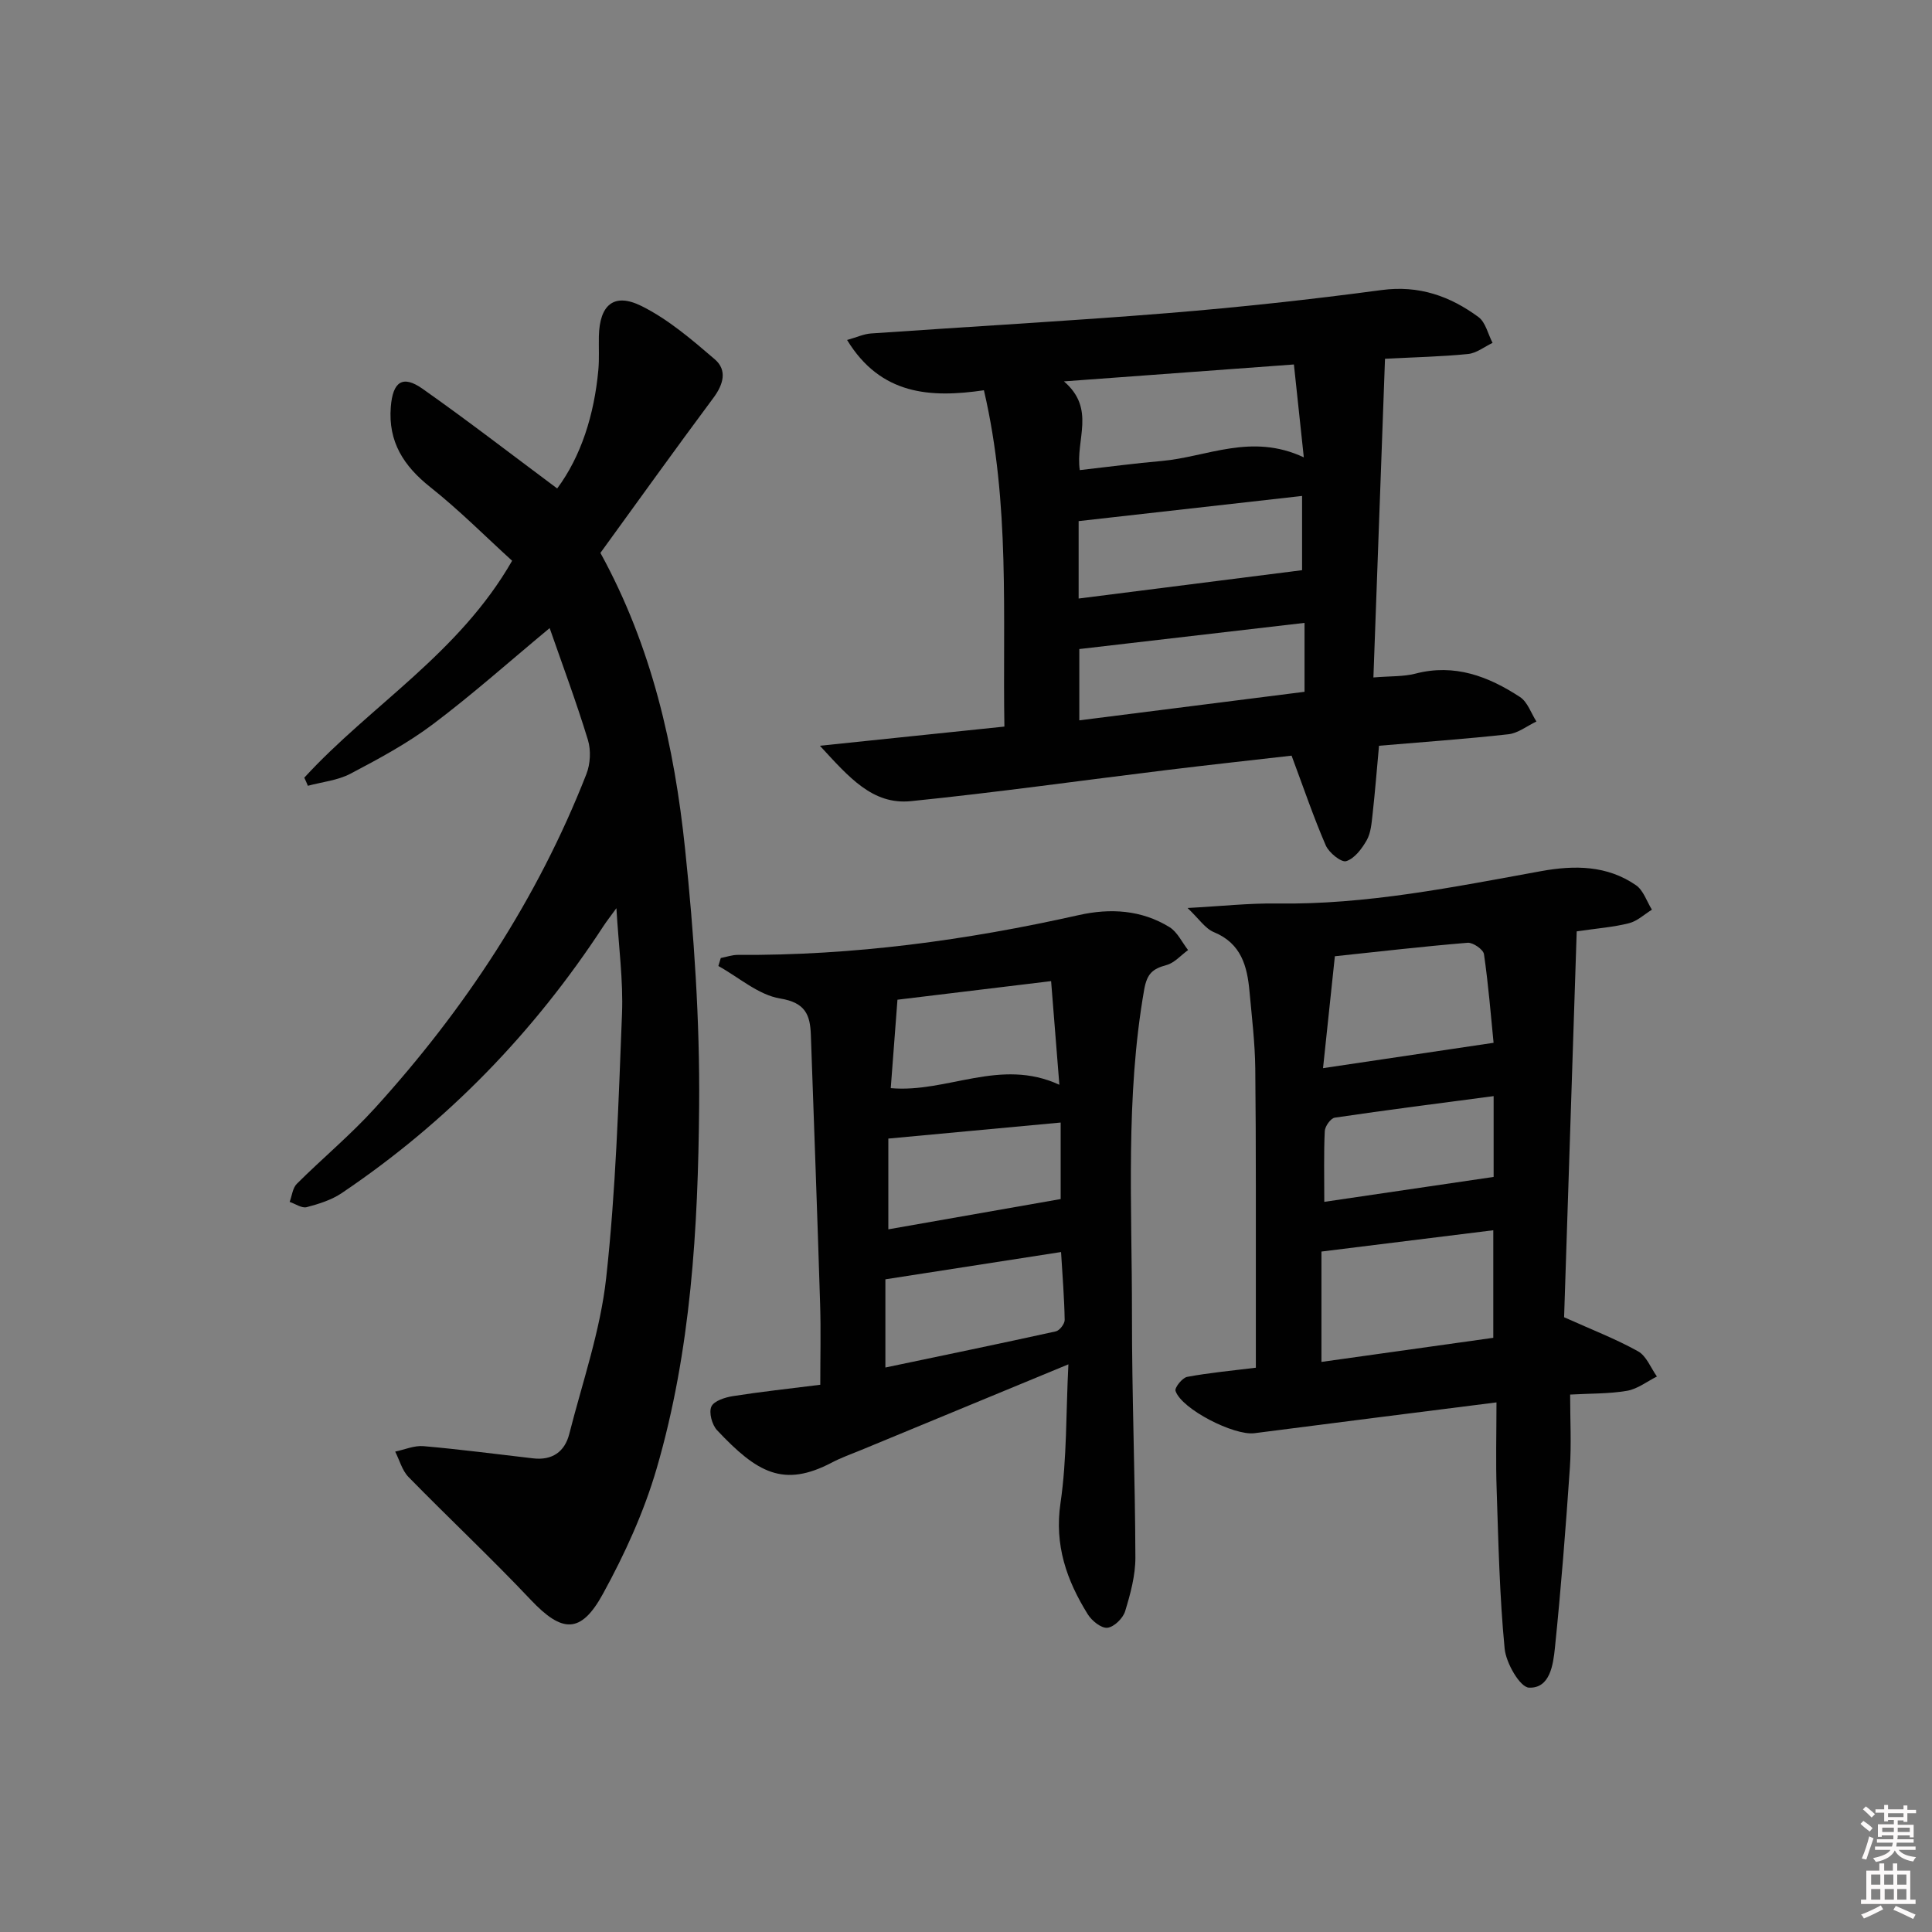 <svg enable-background="new 0 0 400 400" viewBox="0 0 400 400" xmlns="http://www.w3.org/2000/svg"><rect x="0" y="0" width="400" height="400" fill="#808080" stroke="none"/><path d="m385.2 377.6.6-.6c.6.4 1.3.9 1.9 1.5l-.6.7c-.8-.6-1.4-1.1-1.9-1.6zm.3 7.1c.6-1.4 1.1-2.9 1.5-4.5.3.1.6.3.9.4-.5 1.4-1 2.9-1.5 4.4l-.9-.2zm.2-10.1.6-.6c.7.5 1.3 1.1 1.9 1.6l-.7.7c-.6-.6-1.2-1.2-1.8-1.7zm8.4-.8h.8v.9h1.8v.7h-1.8v1.8h-.8v-.3h-1.2v.9h3.3v2.6h-.8v-.4h-2.5c0 .3 0 .6-.1.8h3.4v.7h-3.5c0 .3-.1.6-.1.8h4v.7h-3.5c.7.9 1.9 1.3 3.6 1.5-.2.2-.4.5-.6.9-1.9-.3-3.2-1.1-3.8-2.3-.5 1.1-1.8 2-3.9 2.4-.2-.3-.4-.5-.6-.8 1.9-.4 3.1-.9 3.6-1.7h-3.2v-.7h3.5c.1-.2.1-.5.2-.8h-3.3v-.7h3.4c0-.2 0-.5 0-.8h-2.4v.3h-.8v-2.6h3.3v-.9h-1.2v.3h-.8v-1.8h-1.8v-.7h1.8v-.9h.8v.9h3.2zm-4.4 5.5h2.4c0-.3 0-.6 0-.9h-2.4zm1.2-3.1h3.2v-.8h-3.2zm4.4 2.2h-2.4v.9h2.5v-.9z" fill="#fcfafa"/><path d="m389.2 385.8h.9v1.5h1.8v-1.5h.9v1.5h2.7v6h1.1v.9h-11.3v-.9h1.1v-6h2.7v-1.5zm.2 8.7.5.8c-1.2.6-2.5 1.3-4 1.9-.2-.3-.3-.6-.6-.8 1.6-.6 3-1.3 4.1-1.9zm-2-4.3h1.9v-2.1h-1.9zm0 3.1h1.9v-2.2h-1.9zm2.7-3.1h1.9v-2.1h-1.9zm.1 3.1h1.9v-2.2h-1.9zm2.3 1.3c1.4.6 2.7 1.2 4.1 1.8l-.5.9c-1.5-.7-2.8-1.4-4.1-1.9zm2.2-6.5h-1.9v2.1h1.9zm-1.9 5.2h1.9v-2.2h-1.9z" fill="#fcfafa"/><g fill="#010101"><path d="m63 161.01c13.73-14.98 31.98-25.64 43.03-44.91-5.44-4.94-10.91-10.46-16.95-15.25-5.51-4.38-8.74-9.38-8.17-16.59.41-5.22 2.43-6.69 6.57-3.77 9.33 6.57 18.37 13.56 27.88 20.64 4.92-6.61 7.67-15.22 8.52-24.53.21-2.32.06-4.66.11-6.99.15-6.49 3.11-9.09 8.83-6.25 5.53 2.75 10.43 6.96 15.17 11.03 2.61 2.24 1.8 5.19-.3 8-7.94 10.67-15.68 21.48-23.38 32.08 10.67 19.43 15.32 40.14 17.53 61.31 1.85 17.67 3.06 35.5 2.91 53.25-.22 25.25-1.67 50.58-8.8 75.02-2.62 8.99-6.62 17.75-11.14 25.98-4.58 8.35-8.48 8.01-14.92 1.2-8.21-8.69-16.95-16.88-25.31-25.43-1.33-1.36-1.86-3.49-2.76-5.26 1.96-.41 3.96-1.3 5.87-1.13 7.59.66 15.14 1.66 22.71 2.53 3.93.45 6.52-1.36 7.46-5.05 2.73-10.73 6.44-21.37 7.64-32.28 2-18.15 2.56-36.47 3.28-54.73.27-6.89-.69-13.84-1.16-21.85-1.29 1.78-2.04 2.72-2.69 3.72-14.38 22.01-32.33 40.54-54.15 55.25-2.13 1.44-4.77 2.27-7.29 2.93-1.01.26-2.34-.69-3.52-1.09.48-1.27.61-2.88 1.49-3.75 5.3-5.28 11.11-10.1 16.13-15.63 18.62-20.49 33.68-43.31 43.81-69.18.83-2.11.98-4.94.32-7.09-2.4-7.86-5.28-15.57-7.92-23.15-8.36 6.94-16.01 13.77-24.18 19.91-5.28 3.97-11.19 7.15-17.06 10.24-2.65 1.39-5.86 1.7-8.82 2.5-.22-.57-.48-1.12-.74-1.68z"/><path d="m169.75 154.4c13.4-1.39 25.36-2.64 38.2-3.97-.39-22.93 1.24-46.14-4.24-69.63-11.06 1.62-21.36 1.01-28.33-10.41 1.97-.55 3.43-1.24 4.94-1.35 20.55-1.43 41.13-2.57 61.66-4.23 14.73-1.2 29.44-2.8 44.08-4.76 7.71-1.03 14.14 1.25 20.04 5.59 1.48 1.09 1.97 3.53 2.92 5.35-1.68.8-3.32 2.12-5.06 2.3-5.44.55-10.92.66-17.21.99-.79 21.71-1.59 43.57-2.4 65.98 3.54-.3 6.22-.15 8.69-.79 8.11-2.12 15.12.56 21.66 4.84 1.57 1.03 2.29 3.34 3.4 5.07-1.93.91-3.8 2.42-5.8 2.64-8.89.99-17.82 1.61-26.79 2.38-.47 5.1-.83 9.68-1.34 14.25-.2 1.8-.35 3.79-1.2 5.3-1 1.76-2.52 3.8-4.25 4.34-1.02.32-3.57-1.74-4.23-3.25-2.54-5.86-4.59-11.92-7.08-18.59-7.94.91-16.94 1.89-25.93 2.99-17.63 2.15-35.22 4.64-52.89 6.43-7.95.79-12.81-4.94-18.84-11.47zm100.19-59.71c-.76-7.1-1.41-13.22-2.05-19.23-16.05 1.18-31.26 2.3-47.61 3.5 6.69 5.75 2.33 12.06 3.28 18.37 5.87-.66 11.41-1.41 16.97-1.89 9.38-.83 18.55-5.85 29.41-.75zm-46.62 29.23c15.92-2.02 31.14-3.95 46.26-5.87 0-4.93 0-9.86 0-15.37-15.67 1.77-30.94 3.49-46.26 5.21zm46.77 5.04c-16.15 1.88-31.39 3.65-46.63 5.42v14.76c15.8-2 31.13-3.95 46.63-5.91 0-5.3 0-9.53 0-14.27z"/><path d="m309.83 290.35c-17.21 2.18-33.67 4.25-50.12 6.38-4.19.54-15.05-4.96-16.33-8.75-.23-.67 1.4-2.72 2.4-2.91 4.54-.85 9.15-1.27 14.23-1.9 0-4.4 0-8.68 0-12.97-.02-16.33.06-32.65-.12-48.98-.06-5.31-.71-10.61-1.19-15.91-.47-5.26-1.7-9.98-7.38-12.32-1.8-.74-3.07-2.75-5.45-5 6.97-.37 12.71-1.01 18.44-.93 18.58.28 36.64-3.41 54.76-6.7 6.94-1.26 13.67-1.21 19.65 2.92 1.53 1.06 2.22 3.34 3.29 5.06-1.57.97-3.03 2.37-4.74 2.8-3.17.81-6.49 1.05-10.83 1.69-.88 26.89-1.76 53.75-2.61 79.89 5.81 2.61 10.75 4.51 15.32 7.06 1.73.96 2.62 3.43 3.9 5.21-2.05 1.03-4.01 2.58-6.18 2.96-3.73.64-7.58.54-11.79.78 0 5.34.28 10.31-.06 15.23-.85 12.41-1.82 24.82-3.09 37.2-.36 3.49-1.01 8.43-5.37 8.25-1.86-.08-4.75-5.09-5.04-8.07-1.05-10.9-1.29-21.88-1.65-32.84-.21-5.8-.04-11.61-.04-18.15zm-36.24-31.23v22.85c12.01-1.68 23.76-3.33 35.58-4.99 0-7.75 0-14.93 0-22.27-11.84 1.47-23.24 2.88-35.58 4.41zm.33-37.97c12.19-1.81 23.26-3.46 35.31-5.25-.57-5.68-1.07-12.05-1.99-18.35-.14-.97-2.28-2.45-3.38-2.36-9.34.77-18.65 1.86-27.49 2.79-.83 7.93-1.59 15.1-2.45 23.17zm.26 27.68c12.03-1.77 23.42-3.45 35.06-5.16 0-4.89 0-10.62 0-16.73-11.23 1.48-22.07 2.86-32.89 4.46-.84.12-2.03 1.79-2.07 2.79-.22 4.62-.1 9.26-.1 14.64z"/><path d="m221.2 282.47c-15.13 6.25-29.06 12.01-42.98 17.77-2 .83-4.05 1.54-5.96 2.55-10.05 5.28-15.5 2.14-23.8-6.68-1.05-1.12-1.73-3.65-1.18-4.89.53-1.18 2.85-1.92 4.48-2.17 5.72-.9 11.48-1.52 18.07-2.35 0-5.71.14-11.16-.03-16.61-.58-18.61-1.26-37.22-1.92-55.82-.15-4.13-1.1-6.68-6.35-7.54-4.51-.74-8.55-4.38-12.8-6.73.17-.55.33-1.1.5-1.65 1.17-.23 2.34-.65 3.51-.65 23.88.16 47.35-3.02 70.61-8.24 6.5-1.46 12.98-1.09 18.79 2.5 1.63 1.01 2.58 3.13 3.84 4.74-1.48 1.07-2.81 2.65-4.46 3.1-2.84.78-4.03 1.71-4.63 5.09-3.91 22.3-2.51 44.76-2.53 67.17-.02 16.8.66 33.6.71 50.4.01 3.73-1.03 7.55-2.13 11.15-.45 1.45-2.3 3.26-3.67 3.4-1.28.13-3.23-1.45-4.06-2.79-4.37-7.03-6.94-14.31-5.64-23.07 1.34-9.15 1.11-18.52 1.63-28.68zm-1.52-23.25c-12.32 1.91-24.16 3.76-36.37 5.65v18.26c12-2.52 23.65-4.92 35.27-7.48.79-.17 1.87-1.57 1.85-2.38-.08-4.6-.46-9.2-.75-14.05zm-35.76-4.7c12.15-2.13 23.83-4.18 35.68-6.27 0-4.33 0-9.9 0-15.84-12.01 1.12-23.6 2.19-35.68 3.32zm33.7-51.39c-11.25 1.36-22.03 2.67-31.81 3.85-.49 6.48-.94 12.41-1.39 18.31 11.73 1.03 22.65-6.36 34.91-.7-.6-7.51-1.13-14.19-1.71-21.46z"/></g></svg>